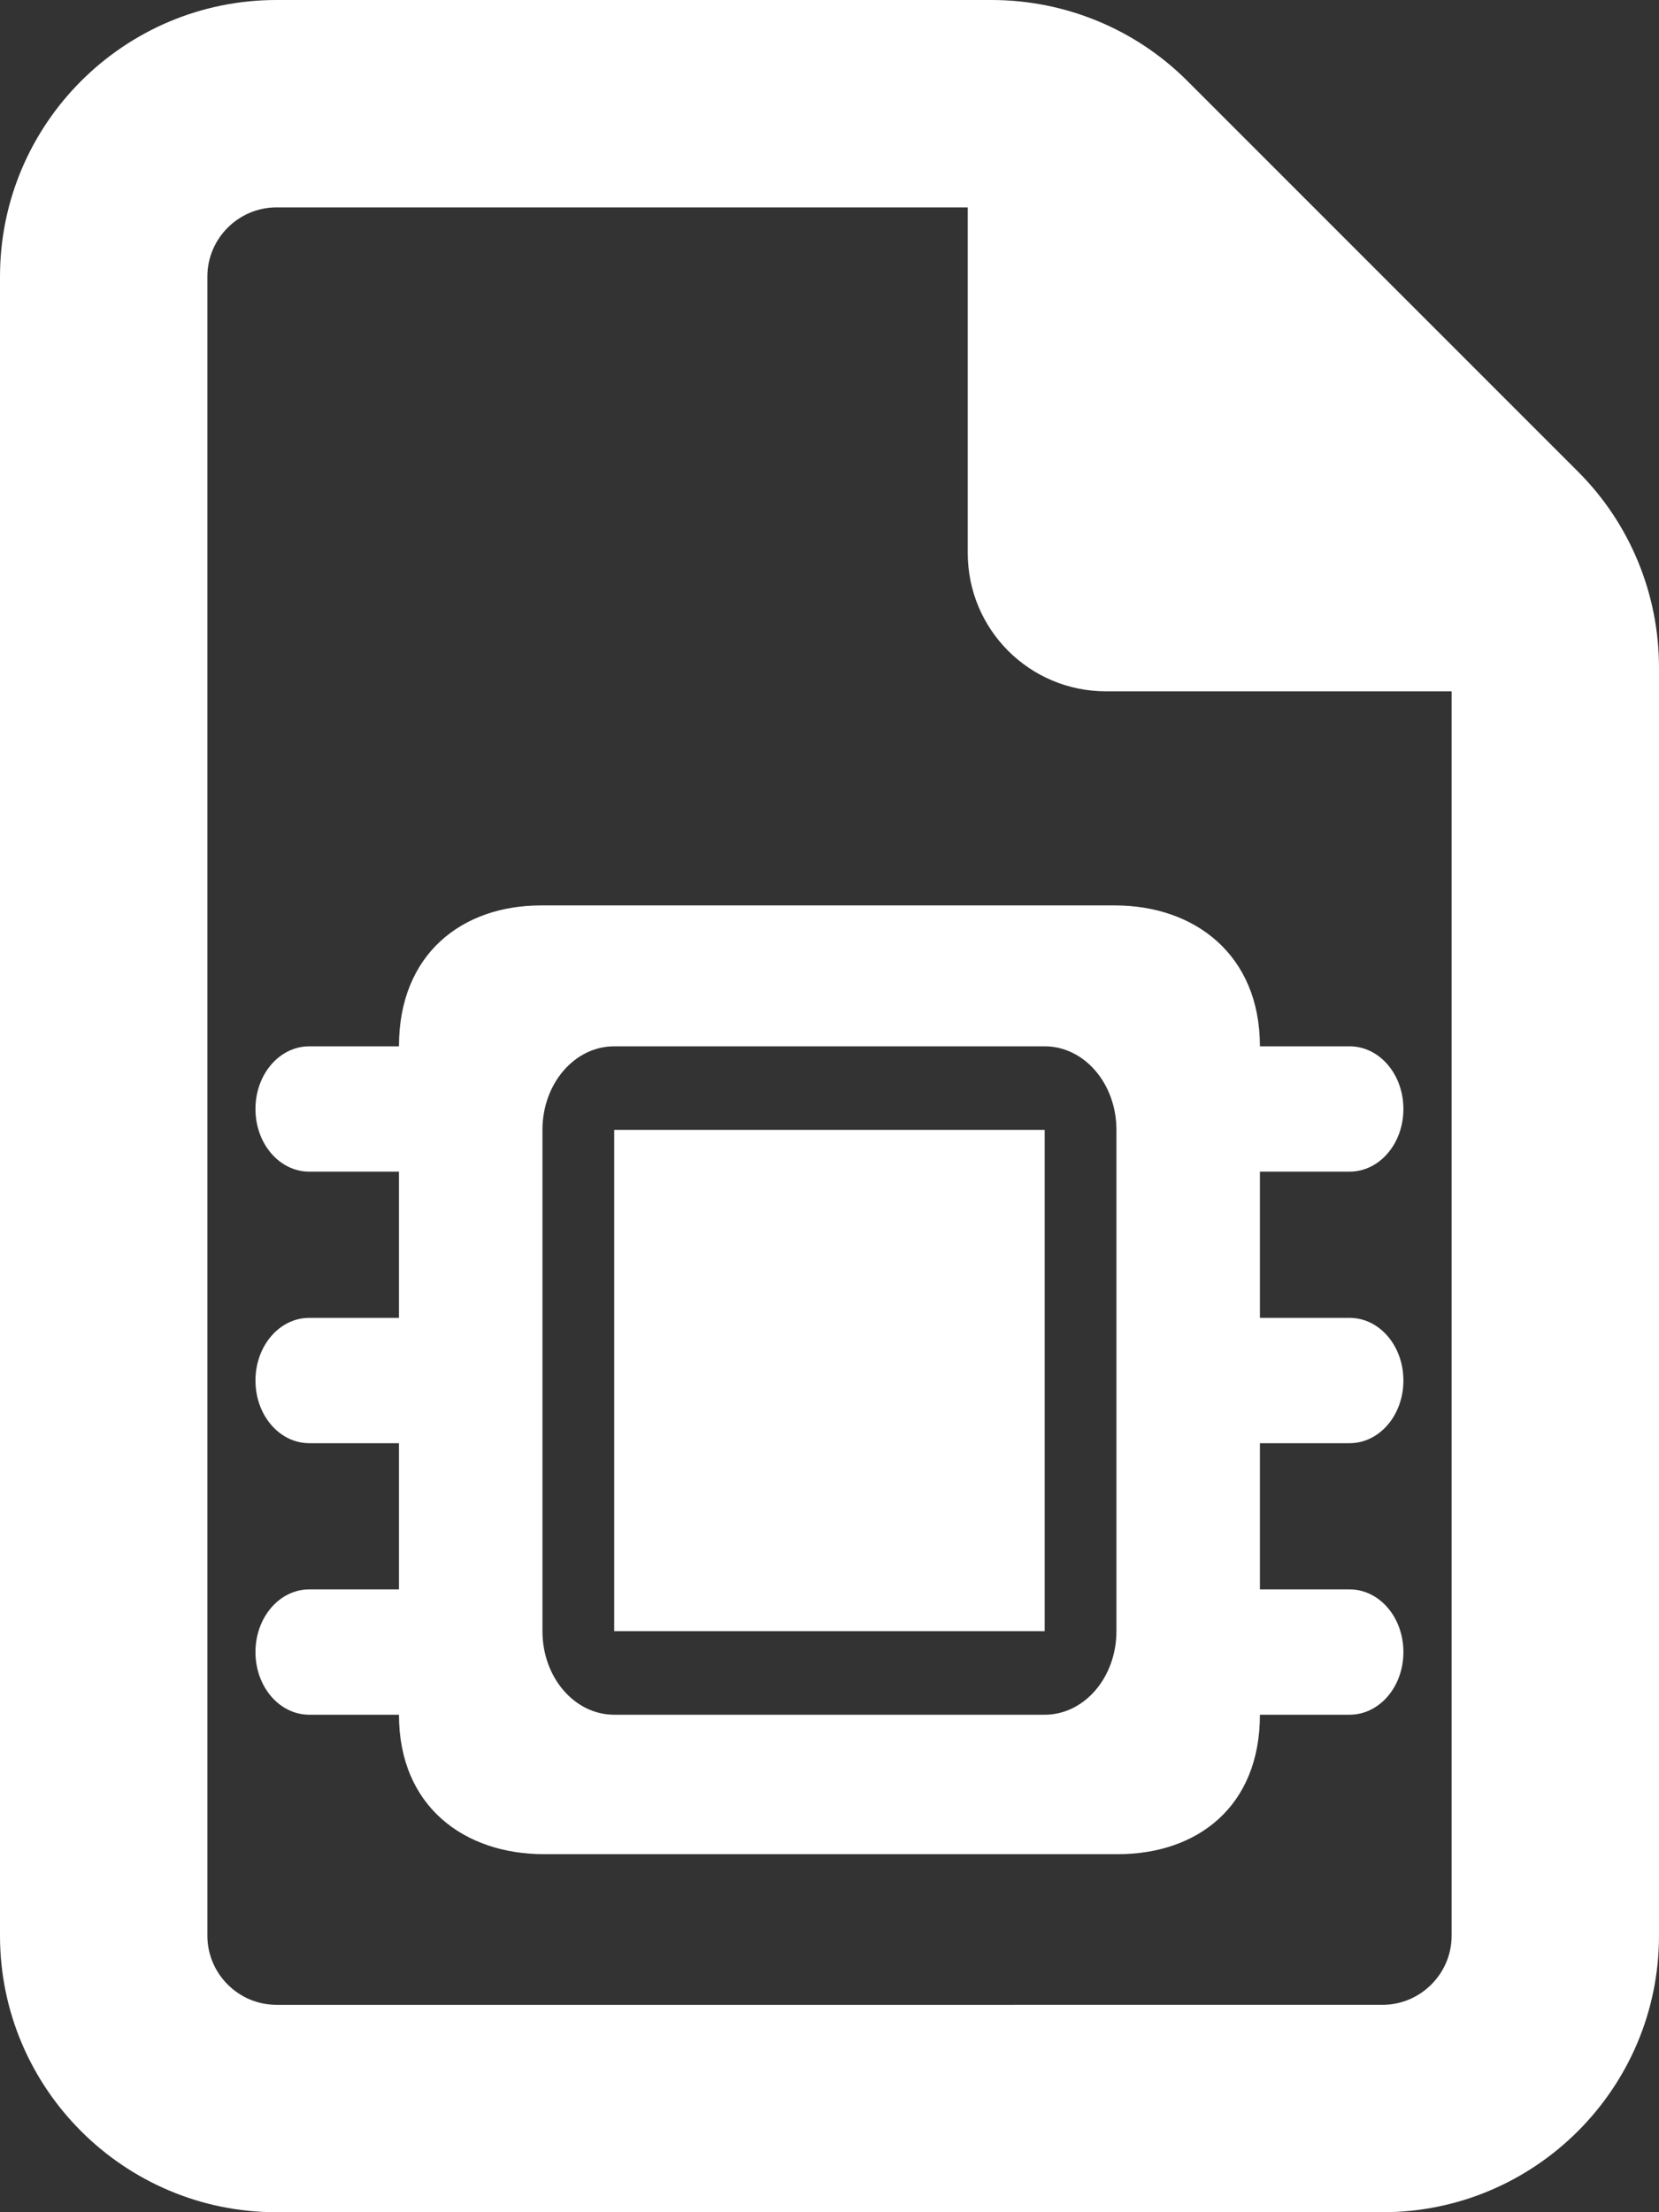 <svg viewBox="0 0 384 512" version="1.1" id="svg12" xmlns="http://www.w3.org/2000/svg">
  <rect x="0" y="0" width="384" height="512" fill="#333333" stroke="none"/>
  <defs id="defs16"></defs>
  <path d="M320 464c8.8 0 16-7.2 16-16V160H256c-17.7 0-32-14.3-32-32V48H64c-8.8 0-16 7.2-16 16V448c0 8.8 7.2 16 16 16H320zM0 64C0 28.7 28.7 0 64 0H229.5c17 0 33.3 6.7 45.3 18.7l90.5 90.5c12 12 18.7 28.3 18.7 45.3V448c0 35.3-28.7 64-64 64H64c-35.3 0-64-28.7-64-64V64z" id="path10" style="fill:#ffffff"></path>
  <path d="M 150.132 209.553 L 125.222 209.553 C 106.903 209.553 92.346 220.831 92.346 242.162 L 71.587 242.162 C 64.685 242.162 59.132 248.629 59.132 256.665 C 59.132 264.702 64.685 271.168 71.587 271.168 L 92.346 271.168 L 92.346 305.008 L 71.587 305.008 C 64.685 305.008 59.132 311.474 59.132 319.511 C 59.132 327.547 64.685 334.014 71.587 334.014 L 92.346 334.014 L 92.346 367.854 L 71.587 367.854 C 64.685 367.854 59.132 374.319 59.132 382.356 C 59.132 390.394 64.685 396.859 71.587 396.859 L 92.346 396.859 C 92.346 418.191 107.577 429.132 125.896 429.132 L 150.806 429.132 L 179.868 429.132 L 204.777 429.132 L 233.839 429.132 L 258.75 429.132 C 277.068 429.132 291.626 418.191 291.626 396.859 L 312.384 396.859 C 319.286 396.859 324.839 390.394 324.839 382.356 C 324.839 374.319 319.286 367.854 312.384 367.854 L 291.626 367.854 L 291.626 334.014 L 312.384 334.014 C 319.286 334.014 324.839 327.547 324.839 319.511 C 324.839 311.474 319.286 305.008 312.384 305.008 L 291.626 305.008 L 291.626 271.168 L 312.384 271.168 C 319.286 271.168 324.839 264.702 324.839 256.665 C 324.839 248.629 319.286 242.162 312.384 242.162 L 291.626 242.162 C 291.626 220.831 276.394 209.553 258.076 209.553 L 233.165 209.553 L 204.103 209.553 L 179.194 209.553 L 150.132 209.553 Z M 142.166 242.162 L 241.806 242.162 C 250.991 242.162 258.413 250.803 258.413 261.499 L 258.413 377.522 C 258.413 388.218 250.991 396.859 241.806 396.859 L 142.166 396.859 C 132.98 396.859 125.559 388.218 125.559 377.522 L 125.559 261.499 C 125.559 250.803 132.98 242.162 142.166 242.162 Z M 241.806 261.499 L 142.166 261.499 L 142.166 377.522 L 241.806 377.522 L 241.806 261.499 Z" style="fill:#ffffff"></path>
</svg>